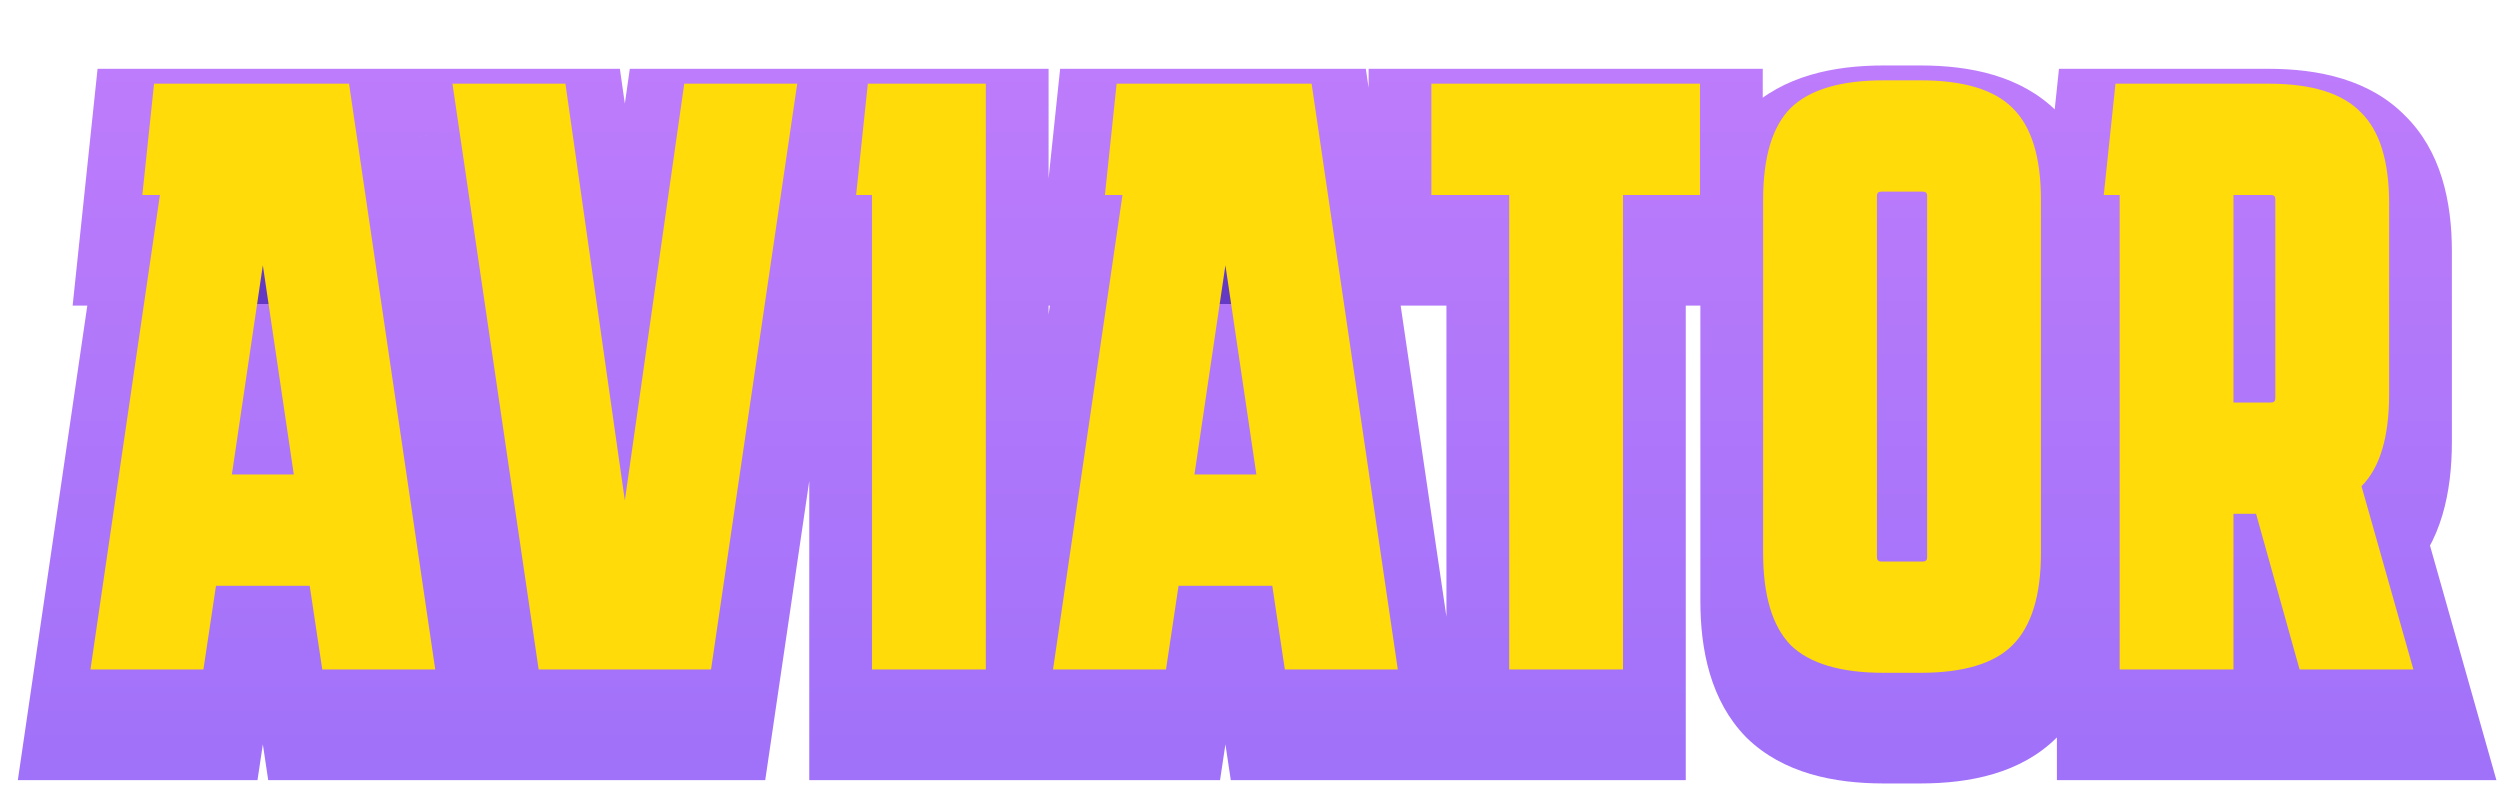 <svg width="239" height="76" viewBox="0 0 239 76" fill="none" xmlns="http://www.w3.org/2000/svg">
<path d="M8.648 68.578L15.288 23.218H13.608L14.728 12.578H33.368L41.608 68.578H30.808L29.608 60.578H20.648L19.448 68.578H8.648ZM22.168 49.938H28.088L25.128 29.938L22.168 49.938ZM51.495 68.578L43.255 12.578H54.055L59.735 52.418L65.415 12.578H76.215L67.975 68.578H51.495ZM83.365 68.578V23.218H81.845L82.965 12.578H94.245V68.578H83.365ZM100.67 68.578L107.31 23.218H105.63L106.75 12.578H125.39L133.63 68.578H122.83L121.63 60.578H112.67L111.47 68.578H100.67ZM114.19 49.938H120.11L117.15 29.938L114.19 49.938ZM144.279 68.578V23.218H136.839V12.578H162.519V23.218H155.159V68.578H144.279ZM195.115 57.458C195.115 61.512 194.208 64.445 192.395 66.258C190.635 68.018 187.701 68.898 183.595 68.898H180.075C175.968 68.898 173.008 68.018 171.195 66.258C169.435 64.445 168.555 61.512 168.555 57.458V23.698C168.555 19.592 169.435 16.658 171.195 14.898C173.008 13.138 175.968 12.258 180.075 12.258H183.595C187.701 12.258 190.635 13.138 192.395 14.898C194.208 16.658 195.115 19.592 195.115 23.698V57.458ZM179.835 22.898C179.568 22.898 179.435 23.032 179.435 23.298V57.858C179.435 58.125 179.568 58.258 179.835 58.258H183.835C184.101 58.258 184.235 58.125 184.235 57.858V23.298C184.235 23.032 184.101 22.898 183.835 22.898H179.835ZM202.64 68.578V23.218H201.12L202.24 12.578H216.88C220.987 12.578 223.92 13.485 225.68 15.298C227.494 17.058 228.4 19.965 228.4 24.018V42.258C228.4 46.365 227.52 49.298 225.76 51.058L230.72 68.578H219.84L215.68 53.698H213.52V68.578H202.64ZM217.12 23.218H213.52V43.058H217.12C217.387 43.058 217.52 42.925 217.52 42.658V23.618C217.52 23.352 217.387 23.218 217.12 23.218Z" fill="#643AC5"/>
<path d="M8.648 68.578L2.712 67.709L1.706 74.578H8.648V68.578ZM15.288 23.218L21.225 24.087L22.231 17.218H15.288V23.218ZM13.608 23.218L7.641 22.59L6.944 29.218H13.608V23.218ZM14.728 12.578V6.578H9.327L8.761 11.95L14.728 12.578ZM33.368 12.578L39.304 11.705L38.55 6.578H33.368V12.578ZM41.608 68.578V74.578H48.556L47.544 67.705L41.608 68.578ZM30.808 68.578L24.875 69.468L25.641 74.578H30.808V68.578ZM29.608 60.578L35.542 59.688L34.776 54.578H29.608V60.578ZM20.648 60.578V54.578H15.481L14.715 59.688L20.648 60.578ZM19.448 68.578V74.578H24.616L25.382 69.468L19.448 68.578ZM22.168 49.938L16.233 49.06L15.215 55.938H22.168V49.938ZM28.088 49.938V55.938H35.042L34.024 49.06L28.088 49.938ZM25.128 29.938L31.064 29.06H19.193L25.128 29.938ZM14.585 69.447L21.225 24.087L9.352 22.349L2.712 67.709L14.585 69.447ZM15.288 17.218H13.608V29.218H15.288V17.218ZM19.576 23.846L20.695 13.206L8.761 11.95L7.641 22.59L19.576 23.846ZM14.728 18.578H33.368V6.578H14.728V18.578ZM27.432 13.452L35.672 69.452L47.544 67.705L39.304 11.705L27.432 13.452ZM41.608 62.578H30.808V74.578H41.608V62.578ZM36.742 67.688L35.542 59.688L23.675 61.468L24.875 69.468L36.742 67.688ZM29.608 54.578H20.648V66.578H29.608V54.578ZM14.715 59.688L13.515 67.688L25.382 69.468L26.582 61.468L14.715 59.688ZM19.448 62.578H8.648V74.578H19.448V62.578ZM22.168 55.938H28.088V43.938H22.168V55.938ZM34.024 49.06L31.064 29.06L19.193 30.817L22.153 50.817L34.024 49.06ZM19.193 29.06L16.233 49.06L28.104 50.817L31.064 30.817L19.193 29.06ZM51.495 68.578L45.559 69.452L46.313 74.578H51.495V68.578ZM43.255 12.578V6.578H36.307L37.319 13.452L43.255 12.578ZM54.055 12.578L59.995 11.731L59.26 6.578H54.055V12.578ZM59.735 52.418L53.795 53.265H65.675L59.735 52.418ZM65.415 12.578V6.578H60.209L59.475 11.731L65.415 12.578ZM76.215 12.578L82.151 13.452L83.162 6.578H76.215V12.578ZM67.975 68.578V74.578H73.156L73.911 69.452L67.975 68.578ZM57.431 67.705L49.191 11.705L37.319 13.452L45.559 69.452L57.431 67.705ZM43.255 18.578H54.055V6.578H43.255V18.578ZM48.115 13.425L53.795 53.265L65.675 51.571L59.995 11.731L48.115 13.425ZM65.675 53.265L71.355 13.425L59.475 11.731L53.795 51.571L65.675 53.265ZM65.415 18.578H76.215V6.578H65.415V18.578ZM70.279 11.705L62.039 67.705L73.911 69.452L82.151 13.452L70.279 11.705ZM67.975 62.578H51.495V74.578H67.975V62.578ZM83.365 68.578H77.365V74.578H83.365V68.578ZM83.365 23.218H89.365V17.218H83.365V23.218ZM81.845 23.218L75.878 22.59L75.181 29.218H81.845V23.218ZM82.965 12.578V6.578H77.564L76.998 11.95L82.965 12.578ZM94.245 12.578H100.245V6.578H94.245V12.578ZM94.245 68.578V74.578H100.245V68.578H94.245ZM89.365 68.578V23.218H77.365V68.578H89.365ZM83.365 17.218H81.845V29.218H83.365V17.218ZM87.812 23.846L88.932 13.206L76.998 11.95L75.878 22.59L87.812 23.846ZM82.965 18.578H94.245V6.578H82.965V18.578ZM88.245 12.578V68.578H100.245V12.578H88.245ZM94.245 62.578H83.365V74.578H94.245V62.578ZM100.67 68.578L94.734 67.709L93.728 74.578H100.67V68.578ZM107.31 23.218L113.247 24.087L114.253 17.218H107.31V23.218ZM105.63 23.218L99.663 22.59L98.966 29.218H105.63V23.218ZM106.75 12.578V6.578H101.349L100.783 11.95L106.75 12.578ZM125.39 12.578L131.326 11.705L130.572 6.578H125.39V12.578ZM133.63 68.578V74.578H140.578L139.566 67.705L133.63 68.578ZM122.83 68.578L116.897 69.468L117.663 74.578H122.83V68.578ZM121.63 60.578L127.564 59.688L126.797 54.578H121.63V60.578ZM112.67 60.578V54.578H107.503L106.737 59.688L112.67 60.578ZM111.47 68.578V74.578H116.637L117.404 69.468L111.47 68.578ZM114.19 49.938L108.255 49.06L107.237 55.938H114.19V49.938ZM120.11 49.938V55.938H127.064L126.046 49.06L120.11 49.938ZM117.15 29.938L123.086 29.06H111.215L117.15 29.938ZM106.607 69.447L113.247 24.087L101.374 22.349L94.734 67.709L106.607 69.447ZM107.31 17.218H105.63V29.218H107.31V17.218ZM111.597 23.846L112.717 13.206L100.783 11.95L99.663 22.59L111.597 23.846ZM106.75 18.578H125.39V6.578H106.75V18.578ZM119.454 13.452L127.694 69.452L139.566 67.705L131.326 11.705L119.454 13.452ZM133.63 62.578H122.83V74.578H133.63V62.578ZM128.764 67.688L127.564 59.688L115.697 61.468L116.897 69.468L128.764 67.688ZM121.63 54.578H112.67V66.578H121.63V54.578ZM106.737 59.688L105.537 67.688L117.404 69.468L118.604 61.468L106.737 59.688ZM111.47 62.578H100.67V74.578H111.47V62.578ZM114.19 55.938H120.11V43.938H114.19V55.938ZM126.046 49.06L123.086 29.06L111.215 30.817L114.175 50.817L126.046 49.06ZM111.215 29.06L108.255 49.06L120.126 50.817L123.086 30.817L111.215 29.06ZM144.279 68.578H138.279V74.578H144.279V68.578ZM144.279 23.218H150.279V17.218H144.279V23.218ZM136.839 23.218H130.839V29.218H136.839V23.218ZM136.839 12.578V6.578H130.839V12.578H136.839ZM162.519 12.578H168.519V6.578H162.519V12.578ZM162.519 23.218V29.218H168.519V23.218H162.519ZM155.159 23.218V17.218H149.159V23.218H155.159ZM155.159 68.578V74.578H161.159V68.578H155.159ZM150.279 68.578V23.218H138.279V68.578H150.279ZM144.279 17.218H136.839V29.218H144.279V17.218ZM142.839 23.218V12.578H130.839V23.218H142.839ZM136.839 18.578H162.519V6.578H136.839V18.578ZM156.519 12.578V23.218H168.519V12.578H156.519ZM162.519 17.218H155.159V29.218H162.519V17.218ZM149.159 23.218V68.578H161.159V23.218H149.159ZM155.159 62.578H144.279V74.578H155.159V62.578ZM192.395 66.258L188.152 62.016L188.152 62.016L192.395 66.258ZM171.195 66.258L166.889 70.437L166.952 70.501L167.016 70.564L171.195 66.258ZM171.195 14.898L167.016 10.593L166.984 10.624L166.952 10.656L171.195 14.898ZM192.395 14.898L188.152 19.141L188.184 19.173L188.216 19.204L192.395 14.898ZM189.115 57.458C189.115 60.814 188.336 61.832 188.152 62.016L196.637 70.501C200.08 67.058 201.115 62.209 201.115 57.458H189.115ZM188.152 62.016C188.06 62.107 187.092 62.898 183.595 62.898V74.898C188.31 74.898 193.209 73.929 196.637 70.501L188.152 62.016ZM183.595 62.898H180.075V74.898H183.595V62.898ZM180.075 62.898C176.6 62.898 175.543 62.117 175.374 61.953L167.016 70.564C170.473 73.92 175.336 74.898 180.075 74.898V62.898ZM175.5 62.08C175.325 61.899 174.555 60.853 174.555 57.458H162.555C162.555 62.17 163.545 66.991 166.889 70.437L175.5 62.08ZM174.555 57.458V23.698H162.555V57.458H174.555ZM174.555 23.698C174.555 20.201 175.346 19.233 175.437 19.141L166.952 10.656C163.524 14.084 162.555 18.983 162.555 23.698H174.555ZM175.374 19.204C175.543 19.04 176.6 18.258 180.075 18.258V6.258C175.336 6.258 170.473 7.237 167.016 10.593L175.374 19.204ZM180.075 18.258H183.595V6.258H180.075V18.258ZM183.595 18.258C187.092 18.258 188.06 19.049 188.152 19.141L196.637 10.656C193.209 7.227 188.31 6.258 183.595 6.258V18.258ZM188.216 19.204C188.315 19.3 189.115 20.24 189.115 23.698H201.115C201.115 18.943 200.102 14.017 196.574 10.593L188.216 19.204ZM189.115 23.698V57.458H201.115V23.698H189.115ZM179.835 16.898C178.776 16.898 176.881 17.167 175.292 18.756C173.703 20.344 173.435 22.24 173.435 23.298H185.435C185.435 24.09 185.233 25.785 183.777 27.241C182.322 28.696 180.626 28.898 179.835 28.898V16.898ZM173.435 23.298V57.858H185.435V23.298H173.435ZM173.435 57.858C173.435 58.916 173.703 60.812 175.292 62.401C176.881 63.99 178.776 64.258 179.835 64.258V52.258C180.626 52.258 182.322 52.46 183.777 53.916C185.233 55.371 185.435 57.067 185.435 57.858H173.435ZM179.835 64.258H183.835V52.258H179.835V64.258ZM183.835 64.258C184.893 64.258 186.789 63.99 188.377 62.401C189.966 60.812 190.235 58.916 190.235 57.858H178.235C178.235 57.067 178.437 55.371 179.892 53.916C181.347 52.46 183.043 52.258 183.835 52.258V64.258ZM190.235 57.858V23.298H178.235V57.858H190.235ZM190.235 23.298C190.235 22.24 189.966 20.344 188.377 18.756C186.789 17.167 184.893 16.898 183.835 16.898V28.898C183.043 28.898 181.347 28.696 179.892 27.241C178.437 25.785 178.235 24.09 178.235 23.298H190.235ZM183.835 16.898H179.835V28.898H183.835V16.898ZM202.64 68.578H196.64V74.578H202.64V68.578ZM202.64 23.218H208.64V17.218H202.64V23.218ZM201.12 23.218L195.153 22.59L194.456 29.218H201.12V23.218ZM202.24 12.578V6.578H196.839L196.273 11.95L202.24 12.578ZM225.68 15.298L221.375 19.477L221.437 19.541L221.501 19.604L225.68 15.298ZM225.76 51.058L221.518 46.816L219.028 49.305L219.987 52.693L225.76 51.058ZM230.72 68.578V74.578H238.655L236.493 66.944L230.72 68.578ZM219.84 68.578L214.062 70.194L215.288 74.578H219.84V68.578ZM215.68 53.698L221.459 52.083L220.233 47.698H215.68V53.698ZM213.52 53.698V47.698H207.52V53.698H213.52ZM213.52 68.578V74.578H219.52V68.578H213.52ZM213.52 23.218V17.218H207.52V23.218H213.52ZM213.52 43.058H207.52V49.058H213.52V43.058ZM208.64 68.578V23.218H196.64V68.578H208.64ZM202.64 17.218H201.12V29.218H202.64V17.218ZM207.087 23.846L208.207 13.206L196.273 11.95L195.153 22.59L207.087 23.846ZM202.24 18.578H216.88V6.578H202.24V18.578ZM216.88 18.578C220.339 18.578 221.279 19.378 221.375 19.477L229.986 11.12C226.562 7.591 221.635 6.578 216.88 6.578V18.578ZM221.501 19.604C221.612 19.712 222.4 20.641 222.4 24.018H234.4C234.4 19.289 233.375 14.405 229.859 10.993L221.501 19.604ZM222.4 24.018V42.258H234.4V24.018H222.4ZM222.4 42.258C222.4 45.756 221.609 46.724 221.518 46.816L230.003 55.301C233.431 51.873 234.4 46.974 234.4 42.258H222.4ZM219.987 52.693L224.947 70.213L236.493 66.944L231.533 49.424L219.987 52.693ZM230.72 62.578H219.84V74.578H230.72V62.578ZM225.619 66.963L221.459 52.083L209.902 55.314L214.062 70.194L225.619 66.963ZM215.68 47.698H213.52V59.698H215.68V47.698ZM207.52 53.698V68.578H219.52V53.698H207.52ZM213.52 62.578H202.64V74.578H213.52V62.578ZM217.12 17.218H213.52V29.218H217.12V17.218ZM207.52 23.218V43.058H219.52V23.218H207.52ZM213.52 49.058H217.12V37.058H213.52V49.058ZM217.12 49.058C218.179 49.058 220.074 48.79 221.663 47.201C223.252 45.612 223.52 43.717 223.52 42.658H211.52C211.52 41.867 211.722 40.171 213.178 38.716C214.633 37.26 216.329 37.058 217.12 37.058V49.058ZM223.52 42.658V23.618H211.52V42.658H223.52ZM223.52 23.618C223.52 22.56 223.252 20.664 221.663 19.076C220.074 17.487 218.179 17.218 217.12 17.218V29.218C216.329 29.218 214.633 29.016 213.178 27.561C211.722 26.105 211.52 24.41 211.52 23.618H223.52Z" fill="url(#paint0_linear_274_7244)"/>
<path d="M8.648 64L15.288 18.64H13.608L14.728 8H33.368L41.608 64H30.808L29.608 56H20.648L19.448 64H8.648ZM22.168 45.36H28.088L25.128 25.36L22.168 45.36ZM51.495 64L43.255 8H54.055L59.735 47.84L65.415 8H76.215L67.975 64H51.495ZM83.365 64V18.64H81.845L82.965 8H94.245V64H83.365ZM100.67 64L107.31 18.64H105.63L106.75 8H125.39L133.63 64H122.83L121.63 56H112.67L111.47 64H100.67ZM114.19 45.36H120.11L117.15 25.36L114.19 45.36ZM144.279 64V18.64H136.839V8H162.519V18.64H155.159V64H144.279ZM195.115 52.88C195.115 56.933 194.208 59.867 192.395 61.68C190.635 63.44 187.701 64.32 183.595 64.32H180.075C175.968 64.32 173.008 63.44 171.195 61.68C169.435 59.867 168.555 56.933 168.555 52.88V19.12C168.555 15.013 169.435 12.08 171.195 10.32C173.008 8.56 175.968 7.68 180.075 7.68H183.595C187.701 7.68 190.635 8.56 192.395 10.32C194.208 12.08 195.115 15.013 195.115 19.12V52.88ZM179.835 18.32C179.568 18.32 179.435 18.453 179.435 18.72V53.28C179.435 53.547 179.568 53.68 179.835 53.68H183.835C184.101 53.68 184.235 53.547 184.235 53.28V18.72C184.235 18.453 184.101 18.32 183.835 18.32H179.835ZM202.64 64V18.64H201.12L202.24 8H216.88C220.987 8 223.92 8.907 225.68 10.72C227.494 12.48 228.4 15.387 228.4 19.44V37.68C228.4 41.787 227.52 44.72 225.76 46.48L230.72 64H219.84L215.68 49.12H213.52V64H202.64ZM217.12 18.64H213.52V38.48H217.12C217.387 38.48 217.52 38.347 217.52 38.08V19.04C217.52 18.773 217.387 18.64 217.12 18.64Z" fill="#FFDB0A"/>
<defs>
<linearGradient id="paint0_linear_274_7244" x1="119.5" y1="4.578" x2="119.5" y2="76" gradientUnits="userSpaceOnUse">
<stop stop-color="#BE7CFB"/>
<stop offset="1" stop-color="#9F71F9"/>
</linearGradient>
</defs>
</svg>
